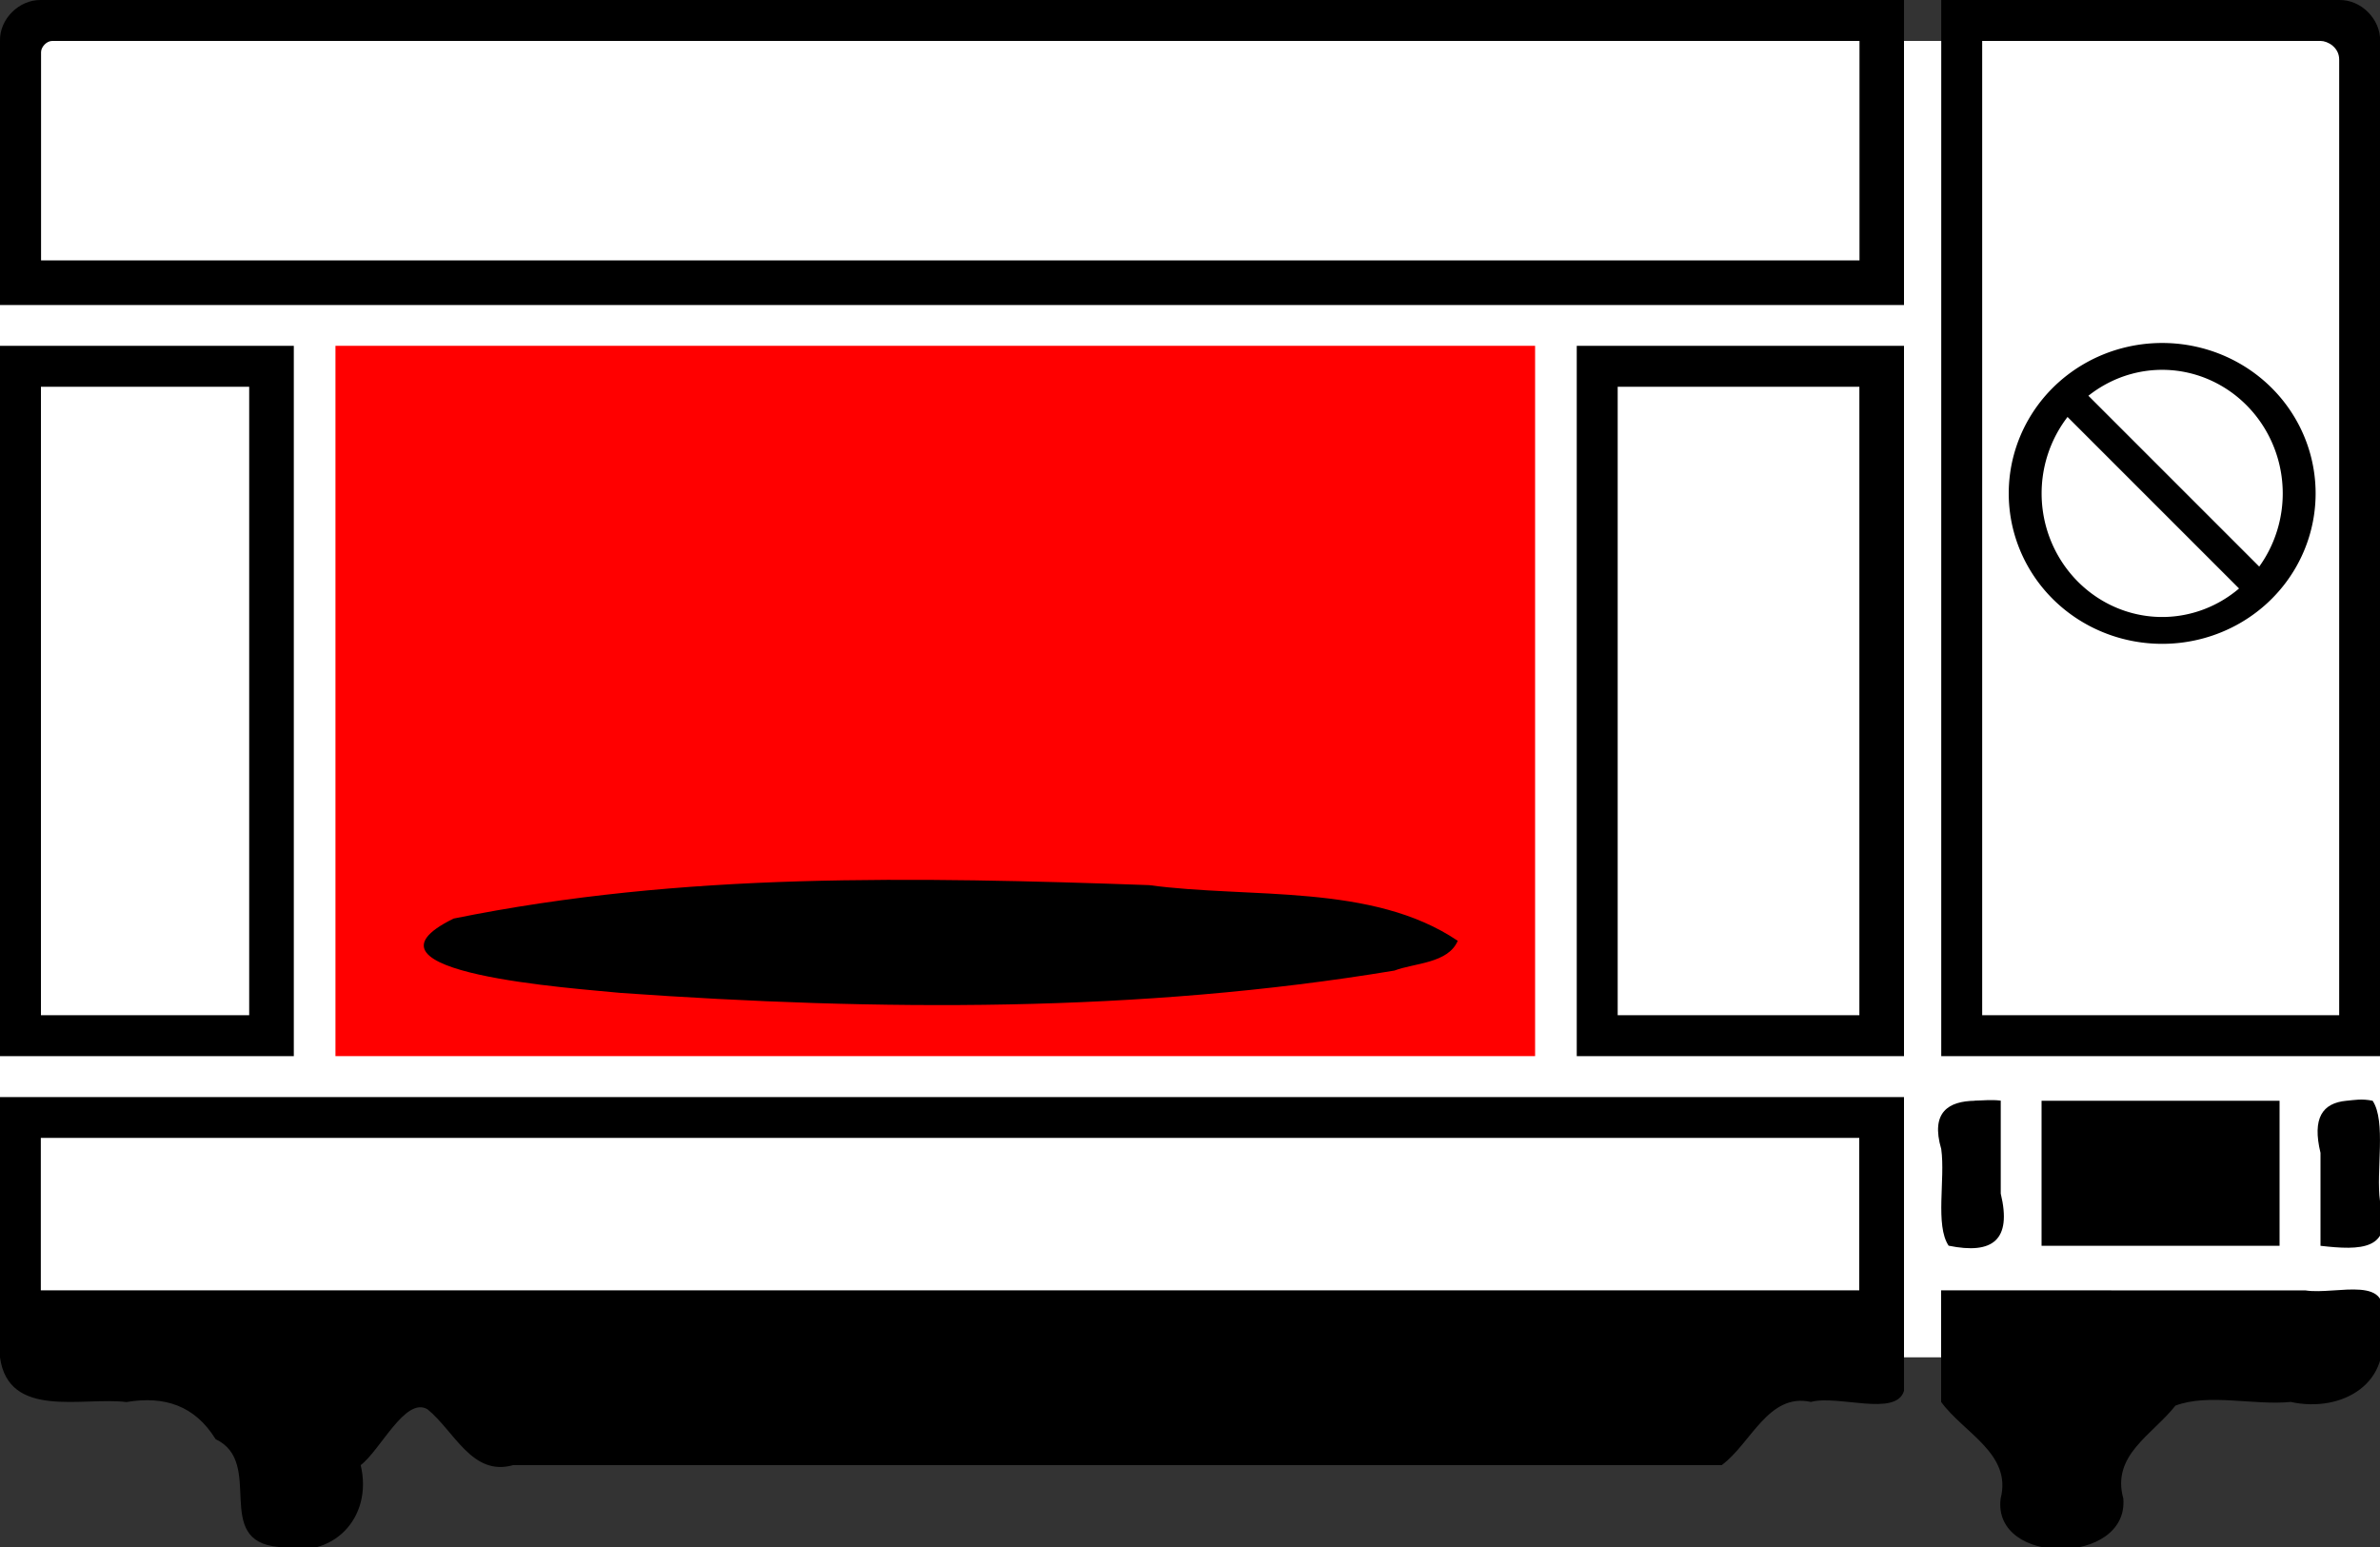 <?xml version="1.0" encoding="UTF-8" standalone="no"?>
<svg
   xmlns="http://www.w3.org/2000/svg"
   version="1.1"
   width="20"
   height="13">
  <rect width="100%" height="100%" fill="#333333" stroke="none"/>
  <path
     style="fill:#ffffff;stroke:none"
     d="m 0,0.344 0,11.062 20,0 0,-11.062 z" />
  <path
     style="fill:#ff0000;stroke:none"
     d="m 2.819,2.906 0,5.969 10.081,0 0,-5.969 z" />
  <path
     style="fill:#000000;fill-opacity:1;fill-rule:nonzero;stroke:none"
     d="M 0.344,0 C 0.158,-0.003 -0.005,0.162 0,0.344 l 0,2.219 16,0 L 16,0 z m 15.969,0 0,8.875 3.688,0 0,-8.531 C 20.005,0.162 19.842,-0.004 19.656,0 z m -15.875,0.344 15.188,0 0,1.844 -15.281,0 0,-1.75 c 0,-0.042 0.045,-0.094 0.094,-0.094 z m 16.219,0 2.844,0 c 0.059,0 0.156,0.054 0.156,0.156 l 0,8.031 -3,0 z M 0,2.906 0,8.875 l 2.469,0 0,-5.969 z m 13.25,0 0,5.969 2.75,0 0,-5.969 z M 0.344,3.25 l 1.75,0 0,5.281 -1.75,0 z m 13.25,0 2.031,0 0,5.281 -2.031,0 z m -6.875,4.156 C 5.739,7.435 4.773,7.524 3.812,7.719 c -0.94,0.46 1.038,0.587 1.406,0.625 2.158,0.152 4.36,0.168 6.5,-0.188 C 11.885,8.092 12.168,8.097 12.25,7.906 11.531,7.42 10.505,7.553 9.656,7.438 8.681,7.403 7.698,7.377 6.719,7.406 z M 0,9.219 c -3.1758993e-5,0.732 1.1131841e-4,1.455 0,2.188 0.073,0.523 0.697,0.329 1.062,0.375 0.32,-0.054 0.575,0.029 0.75,0.312 0.417,0.197 -0.034,0.857 0.531,0.906 0.45,0.114 0.794,-0.243 0.688,-0.688 0.166,-0.126 0.376,-0.58 0.562,-0.469 0.228,0.187 0.375,0.566 0.719,0.469 l 10.156,0 c 0.245,-0.18 0.393,-0.611 0.75,-0.531 C 15.444,11.719 15.933,11.909 16,11.688 L 16,9.219 z M 16.594,9.25 c -0.217,0.004 -0.373,0.093 -0.281,0.406 0.035,0.253 -0.053,0.64 0.062,0.812 0.372,0.076 0.532,-0.048 0.438,-0.438 l 0,-0.781 c -0.083,-0.01 -0.146,-0.001 -0.219,0 z m 0.562,0 0,1.219 2,0 0,-1.219 z m 2.562,0 C 19.516,9.269 19.429,9.395 19.5,9.688 l 0,0.781 c 0.333,0.038 0.623,0.043 0.5,-0.375 C 19.965,9.84 20.053,9.422 19.938,9.25 19.845,9.231 19.786,9.244 19.719,9.25 z m -19.375,0.312 15.281,0 0,1.281 -15.281,0 z m 15.969,1.281 0,0.938 c 0.191,0.262 0.597,0.435 0.5,0.812 -0.071,0.568 1.077,0.564 1.031,0 -0.102,-0.365 0.244,-0.535 0.438,-0.781 0.278,-0.105 0.659,-6.3e-4 0.969,-0.031 0.433,0.095 0.873,-0.162 0.75,-0.656 0.131,-0.43 -0.365,-0.241 -0.625,-0.281 z" />
  <path
     style="fill:none;stroke:#000000;stroke-width:0.3;stroke-miterlimit:4;stroke-dasharray:none"
     d="m 18.344,3.156 a 1.25,1.531 0 1 1 -2.5,0 1.25,1.531 0 1 1 2.5,0 z"
     transform="matrix(0.921,0,0,0.752,2.426,1.773)" />
  <path
     style="fill:none;stroke:#000000;stroke-width:0.25;stroke-linecap:butt;stroke-linejoin:miter;stroke-miterlimit:4;stroke-opacity:1;stroke-dasharray:none"
     d="m 17.406,3.359 1.555,1.555" />
</svg>
